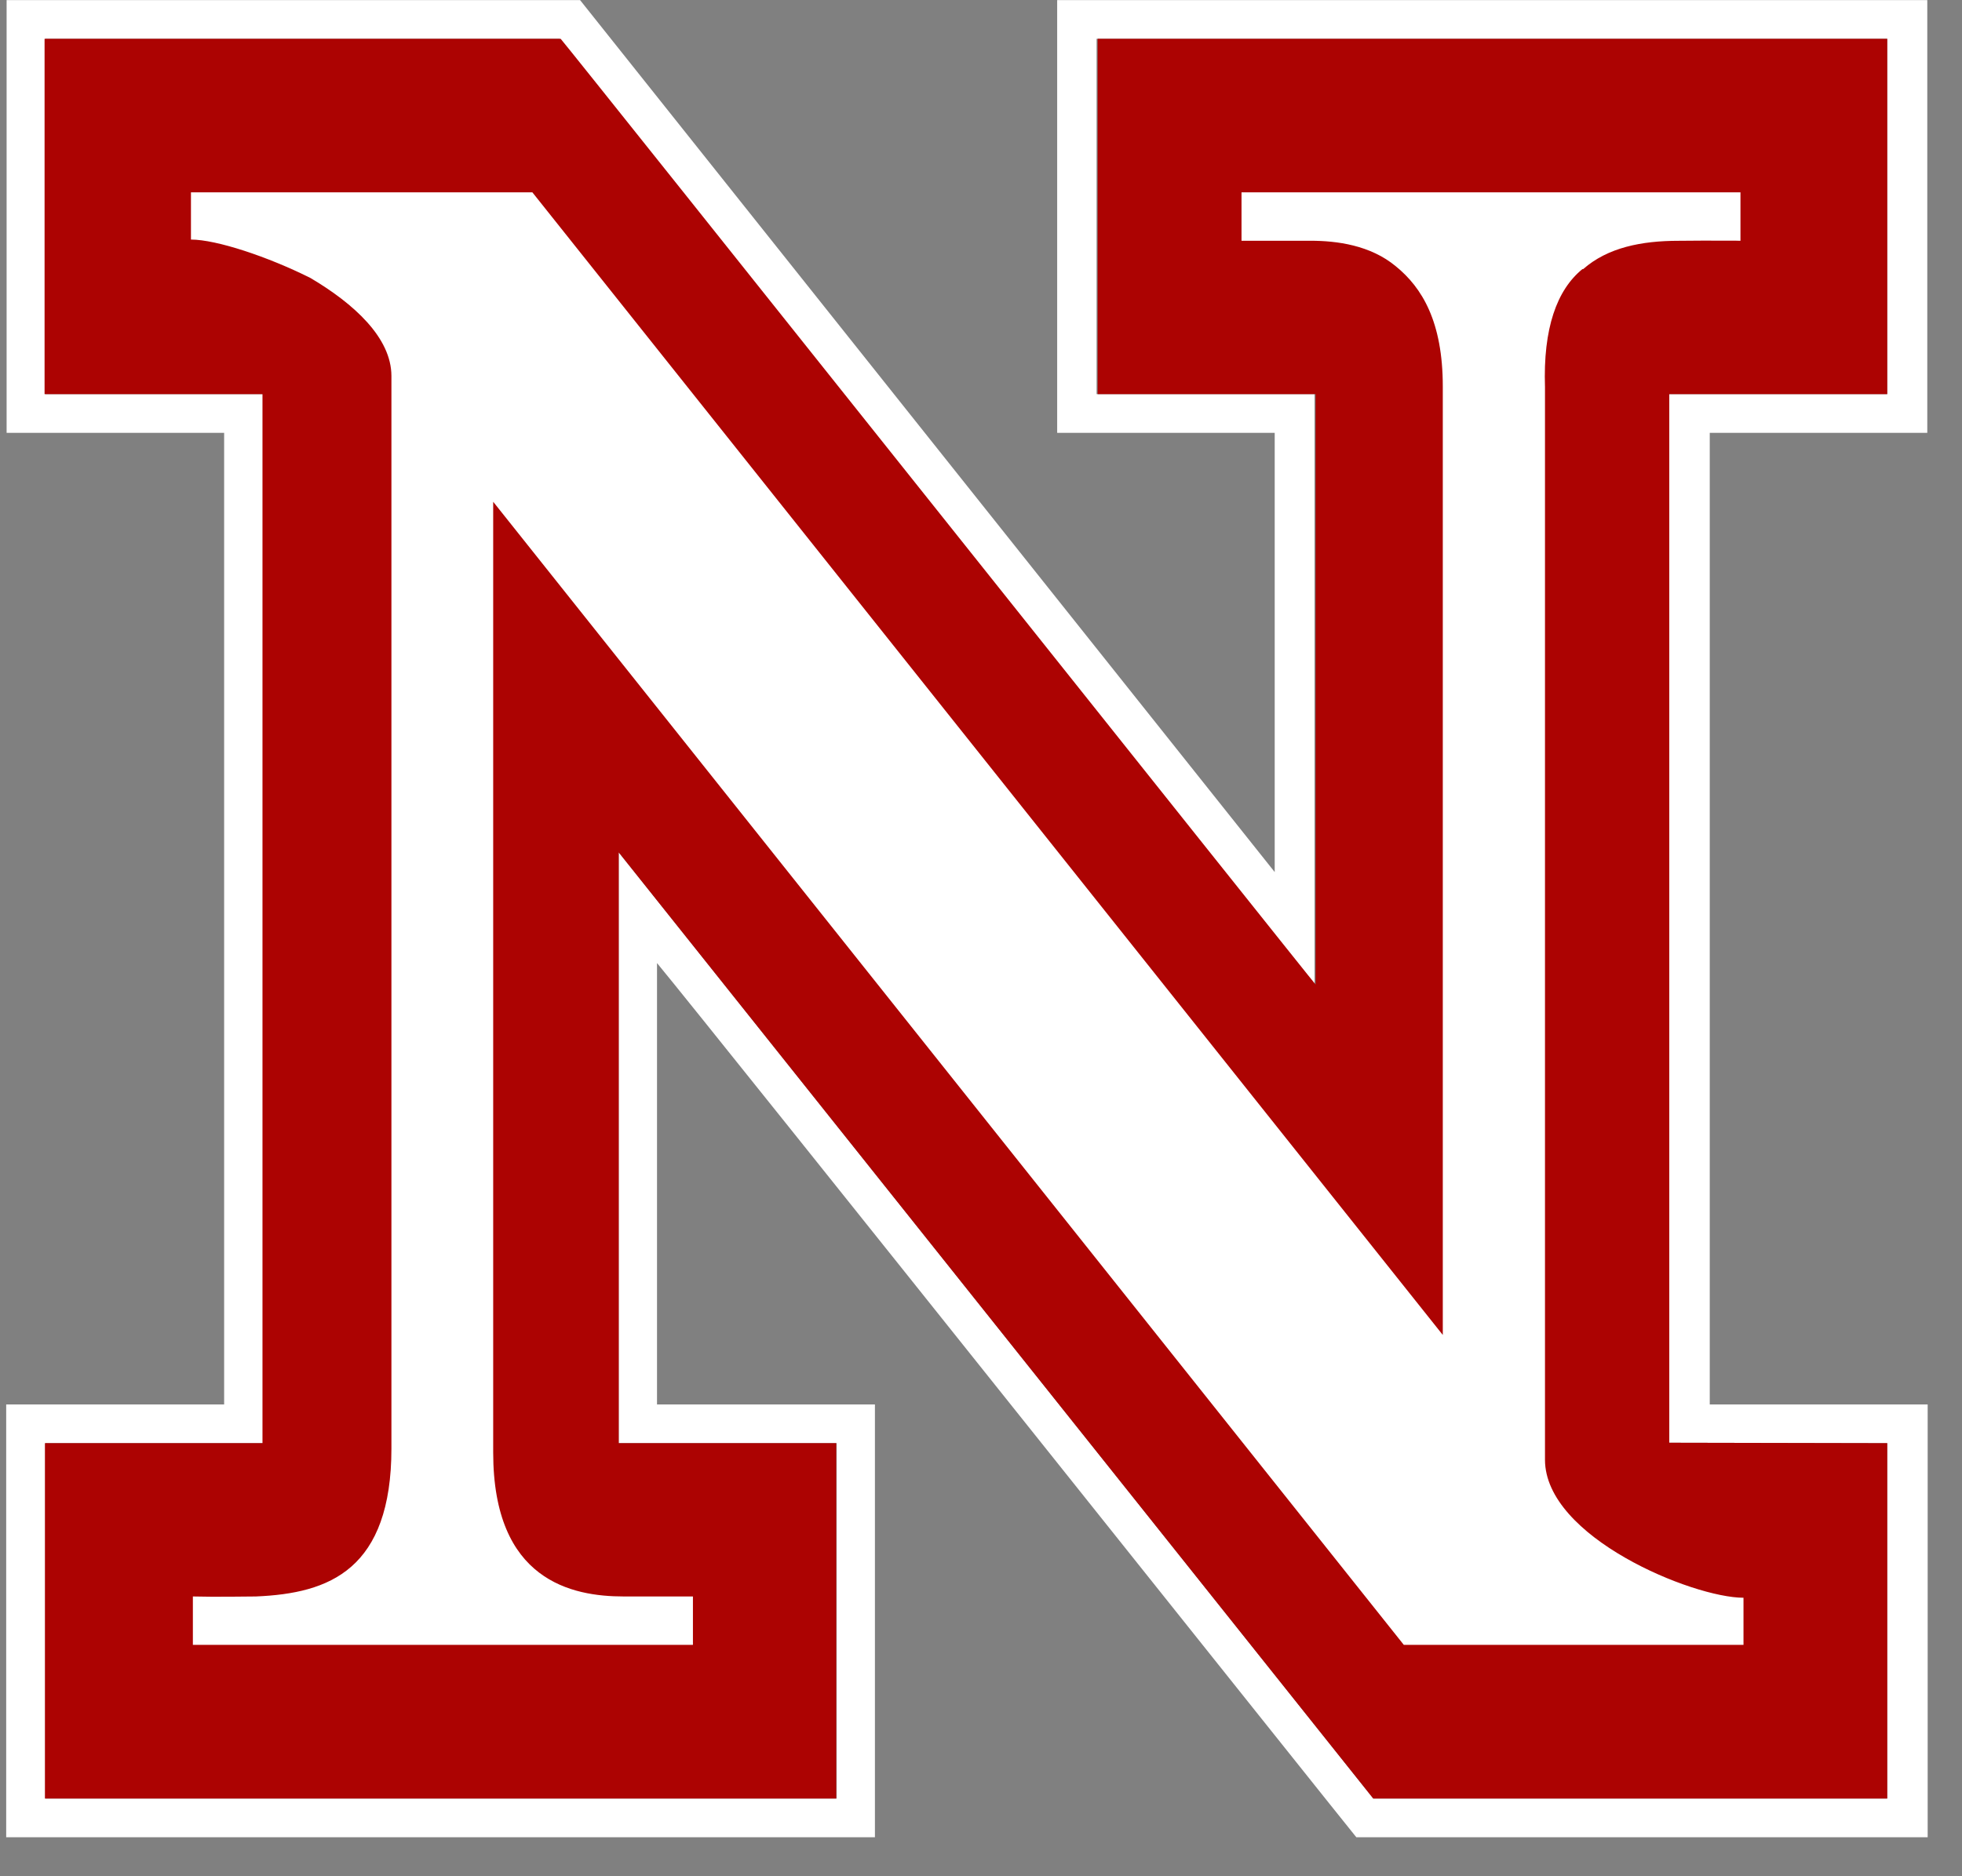 <svg xmlns="http://www.w3.org/2000/svg" xmlns:xlink="http://www.w3.org/1999/xlink" xmlns:a="http://ns.adobe.com/AdobeSVGViewerExtensions/3.0/" version="1.1" x="0px" y="0px" width="46px" height="44px" viewBox="4 0 46 44" enable-background="new 4 0 46 44" xml:space="preserve"><rect x="4" y="0" width="46" height="44" fill="#808080" stroke="none"/><defs></defs><path fill="#FFFFFF" d="M49.154 0.002H28.786v10.149c0 0 4.5 0 5.1 0c0 0.8 0 8.7 0 10.3 C32.57 18.8 17.6 0 17.6 0.002H4.155v10.149c0 0 4.5 0 5.1 0c0 0.8 0 21.9 0 22.785c-0.614 0-5.11 0-5.11 0v10.15 h20.368v-10.15c0 0-4.495 0-5.109 0c0-0.777 0-8.75 0-10.351C20.74 24.2 35.8 43.1 35.8 43.086h13.395v-10.15 c0 0-4.502 0-5.109 0c0-0.822 0-21.944 0-22.785c0.615 0 5.1 0 5.1 0V0.002L49.154 0.002z M48.247 0.91v8.333h-5.11v24.591 l5.11 0.01v8.334h-12.05c-0.264-0.332-17.691-22.189-17.691-22.189v13.855h5.109v8.334H5.063v-8.334h5.109V9.243H5.063V0.91h12.057 c0.264 0.3 17.7 22.2 17.7 22.178V9.243h-5.11V0.91H48.247z"/><path fill="#AC0302" d="M48.247 0.91v8.333h-5.11v24.591l5.11 0.01v8.334c0 0-11.642 0-12.05 0 c-0.264-0.332-17.691-22.189-17.691-22.189v13.855c0 0 4.5 0 5.1 0c0 0.7 0 7.6 0 8.334c-0.826 0-17.727 0-18.552 0 c0-0.738 0-7.596 0-8.334c0.614 0 5.1 0 5.1 0V9.243c0 0-4.495 0-5.109 0c0-0.739 0-7.594 0-8.333c0.783 0 11.6 0 12.1 0 c0.264 0.3 17.7 22.2 17.7 22.178V9.243h-5.11V0.91H48.247z"/><path fill="#FFFFFF" d="M41.118 6.311c0.577-0.508 1.373-0.664 2.237-0.664c0.416-0.005 0.785-0.005 1.051-0.003 c0.264 0 0.4 0 0.4 0.003V4.511H33.108v1.135h1.619c0.608 0 1.4 0.1 2 0.6 c0.615 0.5 1.1 1.3 1.1 2.818v22.242L16.482 4.511H8.477v1.107c0.596 0 1.8 0.4 2.8 0.9 c1.015 0.6 1.9 1.4 1.9 2.3v25.151c0 1.404-0.362 2.264-0.94 2.77c-0.579 0.508-1.374 0.664-2.239 0.7 c-0.415 0.006-0.784 0.006-1.049 0.006c-0.266-0.002-0.427-0.006-0.427-0.006v1.135h11.724v-1.135h-1.618 c-0.61 0-1.376-0.092-1.99-0.561c-0.614-0.467-1.075-1.312-1.075-2.816V11.767l21.35 26.807h7.964v-1.105 c-0.595 0-1.759-0.355-2.774-0.938c-1.013-0.58-1.88-1.391-1.88-2.299V9.082C40.177 7.7 40.5 6.8 41.1 6.311z"/><rect fill="none" width="53.3" height="43.1"/></svg>